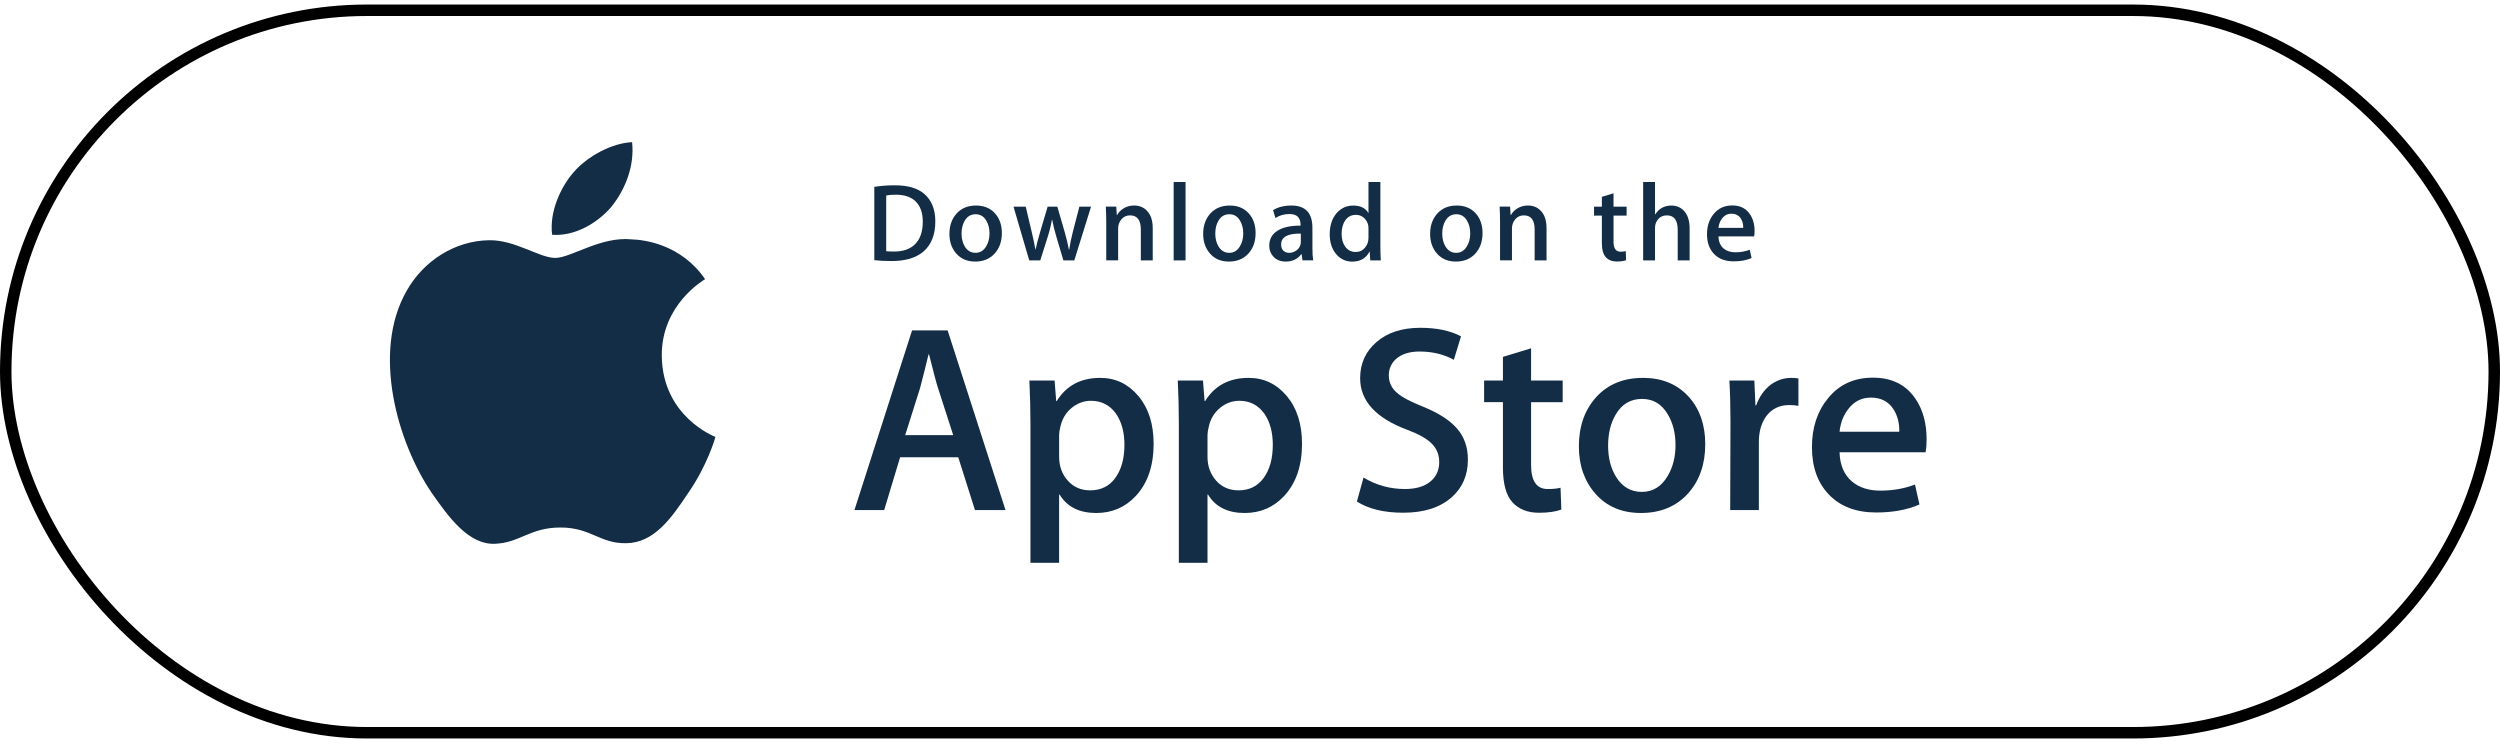 <svg width="218" height="65" viewBox="0 0 218 65" fill="none" xmlns="http://www.w3.org/2000/svg">
<rect x="0.5" y="0.896" width="217" height="63" rx="31.5" stroke="black"/>
<path d="M57.708 31.023C57.668 26.598 61.317 24.445 61.484 24.345C59.417 21.321 56.214 20.907 55.089 20.874C52.399 20.59 49.79 22.49 48.419 22.49C47.022 22.49 44.912 20.902 42.638 20.948C39.711 20.994 36.973 22.695 35.472 25.337C32.373 30.723 34.684 38.638 37.653 42.991C39.138 45.123 40.873 47.504 43.145 47.42C45.367 47.328 46.197 45.998 48.879 45.998C51.536 45.998 52.316 47.42 54.632 47.367C57.017 47.328 58.519 45.225 59.952 43.074C61.668 40.63 62.357 38.223 62.385 38.099C62.329 38.08 57.753 36.327 57.708 31.023Z" fill="#132D46"/>
<path d="M53.332 18.01C54.527 16.51 55.345 14.468 55.118 12.396C53.388 12.473 51.224 13.598 49.978 15.066C48.876 16.359 47.892 18.479 48.146 20.472C50.089 20.618 52.084 19.488 53.332 18.01Z" fill="#132D46"/>
<path d="M87.68 44.476H85.017L83.559 39.875H78.49L77.101 44.476H74.508L79.531 28.812H82.633L87.68 44.476ZM83.12 37.945L81.801 33.855C81.661 33.437 81.4 32.453 81.014 30.904H80.967C80.814 31.57 80.566 32.554 80.226 33.855L78.931 37.945H83.12Z" fill="#132D46"/>
<path d="M100.596 38.691C100.596 40.612 100.079 42.13 99.045 43.245C98.119 44.237 96.969 44.733 95.596 44.733C94.114 44.733 93.049 44.199 92.401 43.13H92.354V49.079H89.855V36.901C89.855 35.694 89.823 34.454 89.762 33.183H91.96L92.1 34.973H92.147C92.98 33.624 94.245 32.951 95.943 32.951C97.27 32.951 98.378 33.477 99.264 34.531C100.153 35.585 100.596 36.972 100.596 38.691ZM98.05 38.783C98.05 37.684 97.803 36.778 97.309 36.064C96.768 35.321 96.043 34.949 95.133 34.949C94.516 34.949 93.956 35.156 93.455 35.564C92.953 35.976 92.625 36.514 92.472 37.18C92.394 37.491 92.356 37.745 92.356 37.945V39.828C92.356 40.65 92.606 41.343 93.108 41.909C93.61 42.475 94.262 42.758 95.064 42.758C96.005 42.758 96.738 42.393 97.262 41.666C97.787 40.937 98.05 39.977 98.05 38.783Z" fill="#132D46"/>
<path d="M113.535 38.691C113.535 40.612 113.018 42.13 111.983 43.245C111.058 44.237 109.907 44.733 108.535 44.733C107.053 44.733 105.988 44.199 105.341 43.13H105.294V49.079H102.795V36.901C102.795 35.694 102.763 34.454 102.702 33.183H104.9L105.04 34.973H105.087C105.919 33.624 107.184 32.951 108.883 32.951C110.209 32.951 111.317 33.477 112.205 34.531C113.09 35.585 113.535 36.972 113.535 38.691ZM110.988 38.783C110.988 37.684 110.741 36.778 110.246 36.064C109.706 35.321 108.982 34.949 108.072 34.949C107.454 34.949 106.894 35.156 106.393 35.564C105.891 35.976 105.564 36.514 105.41 37.18C105.334 37.491 105.294 37.745 105.294 37.945V39.828C105.294 40.65 105.545 41.343 106.045 41.909C106.546 42.474 107.198 42.758 108.002 42.758C108.944 42.758 109.677 42.393 110.201 41.666C110.726 40.937 110.988 39.977 110.988 38.783Z" fill="#132D46"/>
<path d="M128.001 40.084C128.001 41.417 127.54 42.501 126.615 43.337C125.599 44.252 124.184 44.709 122.366 44.709C120.687 44.709 119.341 44.384 118.322 43.733L118.901 41.642C119.999 42.308 121.203 42.642 122.514 42.642C123.456 42.642 124.189 42.428 124.715 42.002C125.239 41.576 125.5 41.004 125.5 40.29C125.5 39.655 125.285 39.119 124.852 38.685C124.422 38.251 123.703 37.847 122.7 37.474C119.968 36.451 118.604 34.953 118.604 32.982C118.604 31.695 119.082 30.639 120.04 29.817C120.994 28.995 122.267 28.584 123.859 28.584C125.279 28.584 126.458 28.832 127.4 29.328L126.775 31.373C125.896 30.893 124.901 30.653 123.789 30.653C122.91 30.653 122.223 30.871 121.73 31.304C121.314 31.691 121.105 32.163 121.105 32.722C121.105 33.341 121.343 33.853 121.822 34.256C122.238 34.628 122.994 35.03 124.091 35.465C125.434 36.007 126.42 36.642 127.054 37.369C127.686 38.094 128.001 39.002 128.001 40.084Z" fill="#132D46"/>
<path d="M136.265 35.07H133.51V40.554C133.51 41.949 133.995 42.645 134.968 42.645C135.415 42.645 135.786 42.607 136.079 42.529L136.148 44.434C135.655 44.619 135.007 44.712 134.204 44.712C133.217 44.712 132.446 44.41 131.889 43.806C131.334 43.201 131.055 42.187 131.055 40.761V35.068H129.414V33.185H131.055V31.117L133.51 30.373V33.185H136.265V35.07Z" fill="#132D46"/>
<path d="M148.697 38.736C148.697 40.472 148.202 41.898 147.215 43.012C146.18 44.16 144.806 44.732 143.093 44.732C141.442 44.732 140.128 44.182 139.148 43.083C138.168 41.983 137.678 40.596 137.678 38.923C137.678 37.173 138.182 35.739 139.194 34.625C140.203 33.509 141.565 32.951 143.278 32.951C144.929 32.951 146.257 33.501 147.26 34.601C148.219 35.669 148.697 37.047 148.697 38.736ZM146.104 38.817C146.104 37.776 145.882 36.882 145.433 36.137C144.909 35.236 144.16 34.786 143.189 34.786C142.184 34.786 141.421 35.237 140.897 36.137C140.448 36.883 140.227 37.791 140.227 38.864C140.227 39.906 140.448 40.799 140.897 41.543C141.438 42.445 142.193 42.894 143.167 42.894C144.121 42.894 144.87 42.435 145.411 41.52C145.871 40.761 146.104 39.858 146.104 38.817Z" fill="#132D46"/>
<path d="M156.822 35.39C156.575 35.344 156.311 35.321 156.034 35.321C155.155 35.321 154.475 35.654 153.997 36.321C153.58 36.909 153.372 37.653 153.372 38.551V44.477H150.873L150.897 36.74C150.897 35.438 150.865 34.253 150.803 33.184H152.98L153.072 35.345H153.141C153.405 34.602 153.821 34.005 154.391 33.556C154.947 33.152 155.549 32.951 156.197 32.951C156.428 32.951 156.637 32.968 156.822 32.997V35.39Z" fill="#132D46"/>
<path d="M168 38.297C168 38.747 167.971 39.126 167.909 39.436H160.41C160.44 40.551 160.802 41.405 161.498 41.993C162.13 42.519 162.947 42.783 163.951 42.783C165.061 42.783 166.074 42.605 166.985 42.249L167.376 43.991C166.312 44.457 165.055 44.689 163.605 44.689C161.86 44.689 160.491 44.173 159.495 43.143C158.5 42.113 158.002 40.73 158.002 38.995C158.002 37.292 158.465 35.874 159.393 34.743C160.363 33.535 161.675 32.932 163.326 32.932C164.947 32.932 166.175 33.535 167.008 34.743C167.668 35.702 168 36.889 168 38.297ZM165.617 37.647C165.633 36.903 165.47 36.26 165.131 35.718C164.699 35.02 164.034 34.671 163.139 34.671C162.322 34.671 161.658 35.011 161.15 35.694C160.734 36.237 160.486 36.888 160.41 37.645H165.617V37.647Z" fill="#132D46"/>
<path d="M81.56 19.302C81.56 20.472 81.211 21.353 80.513 21.944C79.866 22.49 78.948 22.763 77.757 22.763C77.167 22.763 76.662 22.737 76.24 22.686V16.293C76.791 16.204 77.385 16.158 78.027 16.158C79.16 16.158 80.015 16.406 80.591 16.901C81.237 17.46 81.56 18.261 81.56 19.302ZM80.466 19.331C80.466 18.573 80.266 17.991 79.866 17.585C79.466 17.181 78.882 16.978 78.113 16.978C77.786 16.978 77.508 17 77.277 17.046V21.905C77.405 21.925 77.639 21.934 77.978 21.934C78.772 21.934 79.385 21.712 79.817 21.269C80.249 20.826 80.466 20.18 80.466 19.331Z" fill="#132D46"/>
<path d="M87.362 20.321C87.362 21.042 87.157 21.632 86.747 22.096C86.317 22.572 85.748 22.809 85.037 22.809C84.352 22.809 83.806 22.582 83.399 22.124C82.993 21.668 82.79 21.093 82.79 20.399C82.79 19.673 82.999 19.078 83.419 18.616C83.839 18.154 84.403 17.922 85.114 17.922C85.799 17.922 86.35 18.149 86.766 18.606C87.162 19.049 87.362 19.622 87.362 20.321ZM86.285 20.355C86.285 19.923 86.192 19.552 86.007 19.243C85.789 18.869 85.479 18.682 85.076 18.682C84.66 18.682 84.343 18.869 84.125 19.243C83.939 19.552 83.847 19.929 83.847 20.374C83.847 20.806 83.94 21.177 84.125 21.486C84.35 21.86 84.663 22.047 85.067 22.047C85.463 22.047 85.773 21.857 85.997 21.476C86.189 21.161 86.285 20.788 86.285 20.355Z" fill="#132D46"/>
<path d="M95.139 18.021L93.678 22.707H92.728L92.123 20.672C91.969 20.165 91.845 19.66 91.748 19.159H91.729C91.639 19.674 91.514 20.177 91.354 20.672L90.711 22.707H89.75L88.377 18.021H89.443L89.971 20.249C90.098 20.776 90.203 21.278 90.287 21.753H90.306C90.383 21.361 90.511 20.862 90.691 20.259L91.354 18.023H92.199L92.834 20.211C92.987 20.745 93.112 21.259 93.208 21.754H93.237C93.307 21.272 93.413 20.758 93.554 20.211L94.12 18.023H95.139V18.021Z" fill="#132D46"/>
<path d="M100.518 22.704H99.48V20.02C99.48 19.193 99.168 18.78 98.54 18.78C98.232 18.78 97.983 18.893 97.79 19.121C97.599 19.348 97.502 19.617 97.502 19.924V22.703H96.465V19.357C96.465 18.946 96.452 18.499 96.427 18.016H97.339L97.387 18.749H97.416C97.537 18.521 97.717 18.333 97.954 18.183C98.235 18.008 98.55 17.92 98.894 17.92C99.33 17.92 99.692 18.061 99.98 18.344C100.339 18.691 100.518 19.209 100.518 19.897V22.704Z" fill="#132D46"/>
<path d="M103.38 22.707H102.343V15.871H103.38V22.707Z" fill="#132D46"/>
<path d="M109.488 20.321C109.488 21.042 109.283 21.632 108.873 22.096C108.443 22.572 107.873 22.809 107.163 22.809C106.477 22.809 105.931 22.582 105.525 22.124C105.119 21.668 104.916 21.093 104.916 20.399C104.916 19.673 105.125 19.078 105.545 18.616C105.965 18.154 106.529 17.922 107.239 17.922C107.925 17.922 108.475 18.149 108.892 18.606C109.288 19.049 109.488 19.622 109.488 20.321ZM108.41 20.355C108.41 19.923 108.317 19.552 108.132 19.243C107.915 18.869 107.604 18.682 107.202 18.682C106.785 18.682 106.468 18.869 106.251 19.243C106.065 19.552 105.973 19.929 105.973 20.374C105.973 20.806 106.066 21.177 106.251 21.486C106.476 21.86 106.789 22.047 107.193 22.047C107.589 22.047 107.898 21.857 108.122 21.476C108.315 21.161 108.41 20.788 108.41 20.355Z" fill="#132D46"/>
<path d="M114.51 22.703H113.578L113.501 22.163H113.472C113.154 22.594 112.699 22.809 112.109 22.809C111.669 22.809 111.312 22.667 111.044 22.385C110.8 22.128 110.678 21.809 110.678 21.431C110.678 20.858 110.916 20.422 111.394 20.12C111.871 19.817 112.543 19.669 113.407 19.676V19.589C113.407 18.971 113.084 18.663 112.438 18.663C111.977 18.663 111.572 18.78 111.221 19.01L111.01 18.326C111.444 18.057 111.979 17.922 112.611 17.922C113.831 17.922 114.443 18.568 114.443 19.86V21.586C114.443 22.054 114.465 22.427 114.51 22.703ZM113.433 21.093V20.37C112.288 20.35 111.716 20.665 111.716 21.314C111.716 21.559 111.781 21.742 111.915 21.864C112.049 21.986 112.219 22.047 112.422 22.047C112.65 22.047 112.863 21.974 113.057 21.83C113.252 21.685 113.371 21.501 113.416 21.276C113.427 21.225 113.433 21.163 113.433 21.093Z" fill="#132D46"/>
<path d="M120.407 22.707H119.486L119.437 21.954H119.409C119.115 22.527 118.614 22.813 117.91 22.813C117.347 22.813 116.879 22.591 116.508 22.148C116.136 21.705 115.951 21.129 115.951 20.422C115.951 19.664 116.152 19.05 116.556 18.581C116.947 18.143 117.426 17.925 117.997 17.925C118.623 17.925 119.062 18.136 119.312 18.561H119.331V15.871H120.37V21.444C120.37 21.901 120.382 22.321 120.407 22.707ZM119.331 20.731V19.949C119.331 19.814 119.321 19.705 119.303 19.621C119.244 19.371 119.118 19.16 118.927 18.99C118.734 18.82 118.502 18.735 118.233 18.735C117.846 18.735 117.543 18.889 117.321 19.198C117.1 19.507 116.988 19.902 116.988 20.384C116.988 20.847 117.094 21.223 117.307 21.512C117.531 21.82 117.834 21.974 118.214 21.974C118.554 21.974 118.826 21.846 119.033 21.588C119.233 21.351 119.331 21.065 119.331 20.731Z" fill="#132D46"/>
<path d="M129.278 20.321C129.278 21.042 129.073 21.632 128.664 22.096C128.234 22.572 127.666 22.809 126.954 22.809C126.27 22.809 125.724 22.582 125.316 22.124C124.91 21.668 124.707 21.093 124.707 20.399C124.707 19.673 124.916 19.078 125.336 18.616C125.756 18.154 126.32 17.922 127.032 17.922C127.716 17.922 128.268 18.149 128.683 18.606C129.079 19.049 129.278 19.622 129.278 20.321ZM128.203 20.355C128.203 19.923 128.11 19.552 127.925 19.243C127.706 18.869 127.397 18.682 126.993 18.682C126.578 18.682 126.261 18.869 126.042 19.243C125.856 19.552 125.764 19.929 125.764 20.374C125.764 20.806 125.857 21.177 126.042 21.486C126.267 21.86 126.579 22.047 126.983 22.047C127.379 22.047 127.691 21.857 127.915 21.476C128.106 21.161 128.203 20.788 128.203 20.355Z" fill="#132D46"/>
<path d="M134.858 22.704H133.821V20.02C133.821 19.193 133.508 18.78 132.88 18.78C132.572 18.78 132.323 18.893 132.131 19.121C131.939 19.348 131.843 19.617 131.843 19.924V22.703H130.804V19.357C130.804 18.946 130.793 18.499 130.768 18.016H131.679L131.727 18.749H131.756C131.878 18.521 132.058 18.333 132.294 18.183C132.576 18.008 132.89 17.92 133.235 17.92C133.67 17.92 134.032 18.061 134.32 18.344C134.68 18.691 134.858 19.209 134.858 19.897V22.704Z" fill="#132D46"/>
<path d="M141.842 18.803H140.7V21.079C140.7 21.657 140.903 21.947 141.304 21.947C141.491 21.947 141.645 21.931 141.767 21.898L141.794 22.688C141.589 22.766 141.319 22.804 140.988 22.804C140.578 22.804 140.259 22.679 140.028 22.429C139.797 22.178 139.682 21.757 139.682 21.165V18.803H139V18.022H139.682V17.164L140.699 16.855V18.021H141.841V18.803H141.842Z" fill="#132D46"/>
<path d="M147.335 22.707H146.296V20.043C146.296 19.203 145.984 18.782 145.357 18.782C144.876 18.782 144.547 19.026 144.367 19.513C144.336 19.615 144.318 19.741 144.318 19.888V22.706H143.282V15.871H144.318V18.695H144.338C144.665 18.181 145.133 17.925 145.74 17.925C146.17 17.925 146.525 18.066 146.807 18.349C147.159 18.702 147.335 19.227 147.335 19.921V22.707Z" fill="#132D46"/>
<path d="M153 20.14C153 20.326 152.986 20.483 152.961 20.612H149.85C149.863 21.075 150.012 21.428 150.3 21.672C150.563 21.891 150.903 22 151.319 22C151.779 22 152.199 21.927 152.577 21.779L152.74 22.502C152.297 22.695 151.776 22.791 151.173 22.791C150.451 22.791 149.881 22.578 149.469 22.15C149.056 21.723 148.851 21.149 148.851 20.43C148.851 19.723 149.042 19.135 149.427 18.666C149.829 18.165 150.372 17.914 151.058 17.914C151.73 17.914 152.24 18.165 152.584 18.666C152.862 19.063 153 19.555 153 20.14ZM152.01 19.87C152.018 19.561 151.949 19.295 151.809 19.07C151.629 18.781 151.354 18.636 150.983 18.636C150.645 18.636 150.368 18.777 150.157 19.06C149.985 19.286 149.883 19.555 149.85 19.87H152.01Z" fill="#132D46"/>
</svg>
